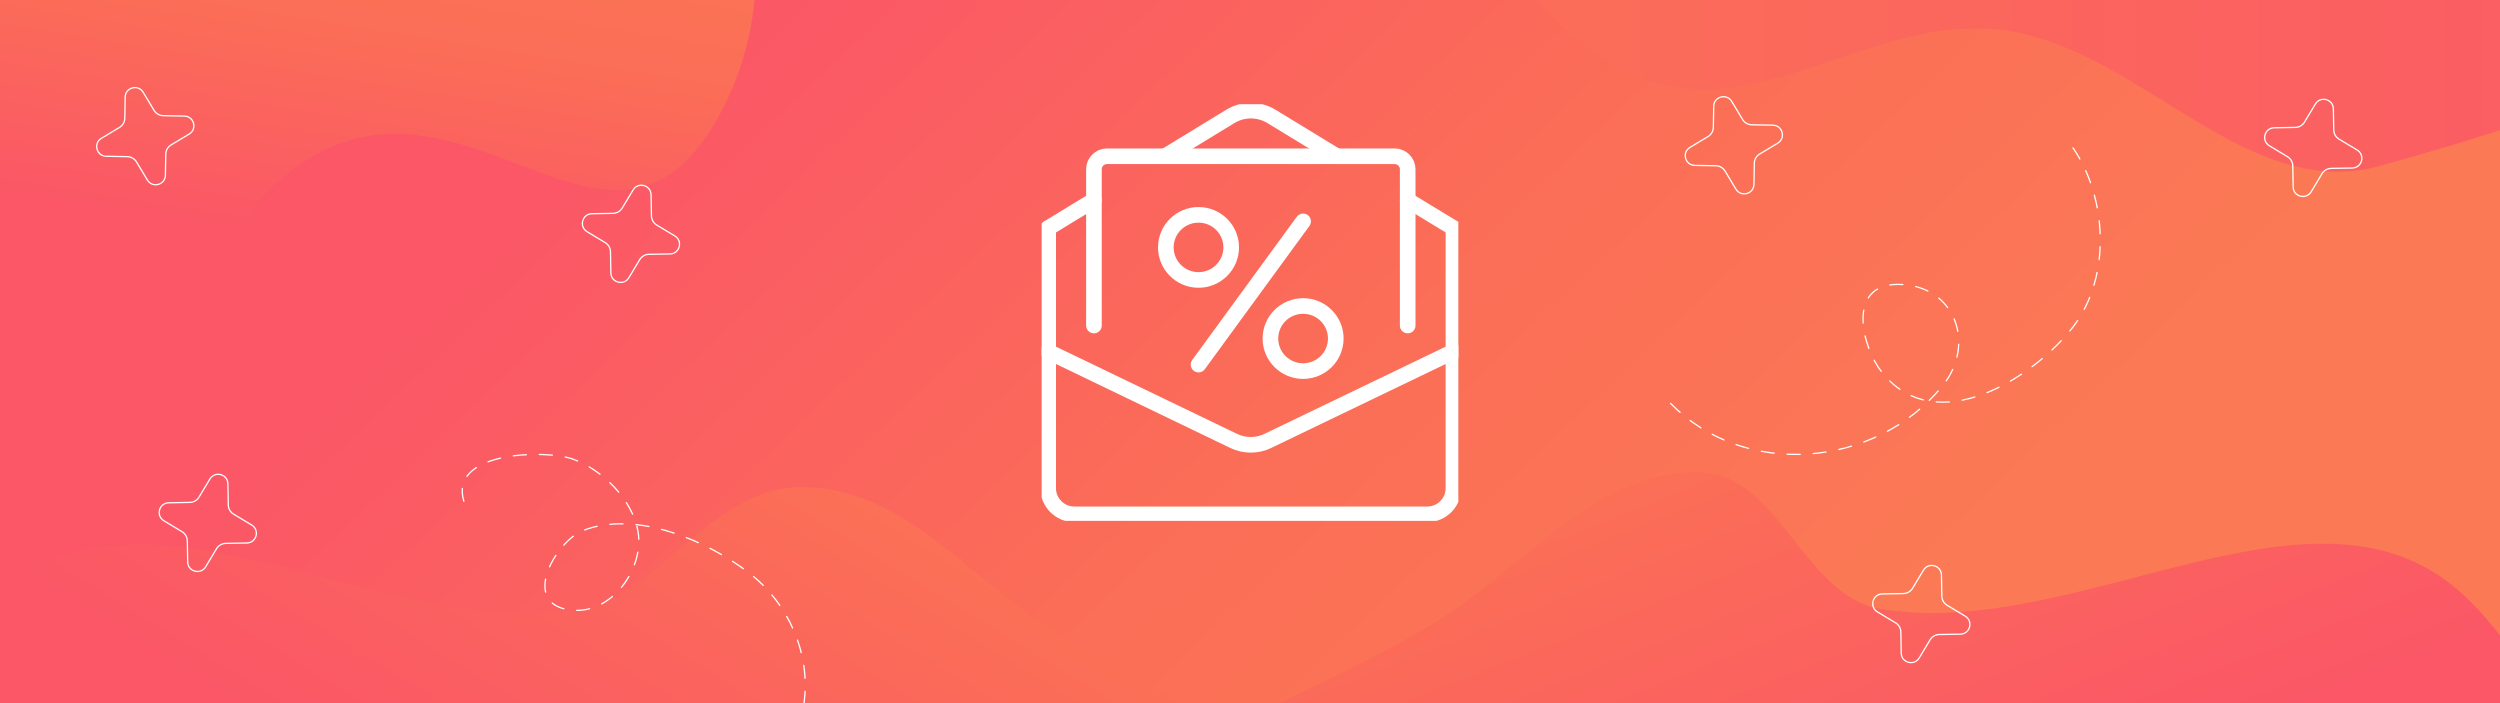 <?xml version="1.0" encoding="UTF-8"?> <svg width="1920" height="540" viewBox="0 0 1920 540" fill="none" xmlns="http://www.w3.org/2000/svg">
<rect x="0" y="0" width="1920" height="540" fill="#333333" stroke="none"/>
<g clip-path="url(#clip0_330_3429)">
<rect width="1920" height="540" fill="white"/>
<g clip-path="url(#clip1_330_3429)">
<path d="M1958 0H40V541H1958V0Z" fill="url(#paint0_linear_330_3429)"/>
<path fill-rule="evenodd" clip-rule="evenodd" d="M1128.56 459.794C1184.7 417.81 1235.93 360.886 1305.95 362.655C1366.21 364.178 1385.23 458.106 1444.73 467.786C1598.22 492.756 1780.63 350.876 1893.38 458.216C2007.7 567.063 2016.15 794.096 1913.27 913.865C1811.42 1032.43 1619.95 974.762 1464.86 957.061C1374.73 946.774 1319.67 861.417 1232.52 836.169C1078.81 791.637 820.131 912.451 777.445 757.904C734.904 603.88 1000.76 555.371 1128.56 459.794Z" fill="url(#paint1_linear_330_3429)"/>
<path fill-rule="evenodd" clip-rule="evenodd" d="M211.771 141.19C90.137 251.74 223.044 582.931 59.032 590.758C-101.821 598.433 -153.024 356.591 -276.718 253.247C-430.639 124.653 -769.662 276.359 -830.045 84.859C-883.593 -84.959 -561.847 -117.582 -431.979 -239.141C-311.243 -352.151 -270.556 -557.135 -108.709 -590.325C68.859 -626.736 253.729 -535.288 380.87 -405.825C507.128 -277.261 637.958 -74.9 554.366 84.859C468.637 248.706 348.513 16.91 211.771 141.19Z" fill="url(#paint2_linear_330_3429)"/>
<path fill-rule="evenodd" clip-rule="evenodd" d="M2232.16 -173.993C2243.84 0.78 1995.77 80.749 1827.35 127.526C1720.9 157.087 1636.8 27.716 1526.51 21.989C1429.06 16.93 1342.87 98.273 1254.52 56.763C1157.91 11.362 1138.93 -71.212 1109.43 -173.993C1061.94 -339.44 937.038 -524.816 1036.24 -665.363C1136.34 -807.193 1360.55 -815.08 1526.51 -764.911C1665.61 -722.857 1678.04 -531.007 1789.54 -437.634C1926.47 -322.981 2220.22 -352.409 2232.16 -173.993Z" fill="url(#paint3_linear_330_3429)"/>
<path fill-rule="evenodd" clip-rule="evenodd" d="M785.279 468.272C729.14 426.288 684.078 374.105 615.075 374.105C546.074 374.105 505.201 458.594 445.7 468.273C292.205 493.244 109.791 351.364 -2.954 458.704C-117.282 567.551 -125.724 794.582 -22.839 914.351C79.008 1032.92 270.468 975.249 425.563 957.548C515.695 947.261 570.76 861.904 657.907 836.656C811.611 792.125 1070.3 912.937 1112.98 758.391C1155.52 604.367 913.079 563.849 785.279 468.272Z" fill="url(#paint4_linear_330_3429)"/>
<path d="M109.967 70.897L109.967 70.898L118.303 84.76C118.303 84.76 118.303 84.76 118.304 84.76C119.79 87.251 122.492 88.81 125.392 88.853C125.392 88.853 125.392 88.853 125.393 88.853L141.566 89.141L141.566 89.141C149.046 89.265 151.687 99.12 145.271 102.967L145.27 102.967L131.408 111.303C131.408 111.303 131.408 111.303 131.408 111.303C128.917 112.79 127.358 115.492 127.315 118.392C127.315 118.392 127.315 118.393 127.315 118.393L127.027 134.566L127.027 134.566C126.903 142.046 117.048 144.687 113.201 138.271L113.201 138.27L104.865 124.408C104.865 124.408 104.865 124.408 104.864 124.407C103.378 121.917 100.676 120.358 97.776 120.315C97.776 120.315 97.775 120.315 97.775 120.315L81.603 120.027L81.602 120.027C74.122 119.903 71.481 110.048 77.897 106.201L77.898 106.201L91.76 97.865C91.76 97.865 91.76 97.864 91.761 97.864C94.251 96.377 95.81 93.676 95.853 90.776C95.853 90.776 95.853 90.776 95.853 90.775L96.141 74.602L96.141 74.602C96.265 67.122 106.12 64.481 109.967 70.897Z" stroke="white"/>
<path d="M500.027 149.602L500.027 149.602L500.315 165.775C500.315 165.776 500.315 165.776 500.315 165.776C500.358 168.676 501.917 171.378 504.407 172.864C504.408 172.865 504.408 172.865 504.408 172.865L518.27 181.201L518.271 181.201C524.687 185.048 522.046 194.903 514.566 195.027L514.566 195.027L498.393 195.315C498.393 195.315 498.392 195.315 498.392 195.315C495.492 195.358 492.79 196.917 491.303 199.408C491.303 199.408 491.303 199.408 491.303 199.408L482.967 213.27L482.967 213.271C479.12 219.687 469.265 217.046 469.141 209.566L469.141 209.566L468.853 193.393C468.853 193.392 468.853 193.392 468.853 193.392C468.81 190.492 467.251 187.79 464.76 186.304C464.76 186.303 464.76 186.303 464.76 186.303L450.898 177.967L450.897 177.967C444.481 174.12 447.122 164.265 454.602 164.141L454.602 164.141L470.775 163.853C470.776 163.853 470.776 163.853 470.776 163.853C473.676 163.81 476.377 162.251 477.864 159.761C477.864 159.76 477.865 159.76 477.865 159.76L486.201 145.898L486.201 145.897C490.048 139.481 499.903 142.122 500.027 149.602Z" stroke="white"/>
<path d="M175.027 371.602L175.027 371.602L175.315 387.775C175.315 387.776 175.315 387.776 175.315 387.776C175.358 390.676 176.917 393.378 179.407 394.864C179.408 394.865 179.408 394.865 179.408 394.865L193.27 403.201L193.271 403.201C199.687 407.048 197.046 416.903 189.566 417.027L189.566 417.027L173.393 417.315C173.393 417.315 173.392 417.315 173.392 417.315C170.492 417.358 167.79 418.917 166.303 421.408C166.303 421.408 166.303 421.408 166.303 421.408L157.967 435.27L157.967 435.271C154.12 441.687 144.265 439.046 144.141 431.566L144.141 431.566L143.853 415.393C143.853 415.392 143.853 415.392 143.853 415.392C143.81 412.492 142.251 409.79 139.76 408.304C139.76 408.303 139.76 408.303 139.76 408.303L125.898 399.967L125.897 399.967C119.481 396.12 122.122 386.265 129.602 386.141L129.602 386.141L145.775 385.853C145.776 385.853 145.776 385.853 145.776 385.853C148.676 385.81 151.377 384.251 152.864 381.761C152.864 381.76 152.865 381.76 152.865 381.76L161.201 367.898L161.201 367.897C165.048 361.481 174.903 364.122 175.027 371.602Z" stroke="white"/>
<path d="M1329.97 77.897L1329.97 77.898L1338.3 91.76C1338.3 91.76 1338.3 91.76 1338.3 91.76C1339.79 94.251 1342.49 95.81 1345.39 95.853C1345.39 95.853 1345.39 95.853 1345.39 95.853L1361.57 96.141L1361.57 96.141C1369.05 96.265 1371.69 106.12 1365.27 109.967L1365.27 109.967L1351.41 118.303C1351.41 118.303 1351.41 118.303 1351.41 118.303C1348.92 119.79 1347.36 122.492 1347.32 125.392C1347.32 125.392 1347.32 125.393 1347.32 125.393L1347.03 141.566L1347.03 141.566C1346.9 149.046 1337.05 151.687 1333.2 145.271L1333.2 145.27L1324.86 131.408C1324.86 131.408 1324.86 131.408 1324.86 131.407C1323.38 128.917 1320.68 127.358 1317.78 127.315C1317.78 127.315 1317.78 127.315 1317.78 127.315L1301.6 127.027L1301.6 127.027C1294.12 126.903 1291.48 117.048 1297.9 113.201L1297.9 113.201L1311.76 104.865C1311.76 104.865 1311.76 104.864 1311.76 104.864C1314.25 103.377 1315.81 100.676 1315.85 97.776C1315.85 97.776 1315.85 97.776 1315.85 97.775L1316.14 81.602L1316.14 81.602C1316.26 74.122 1326.12 71.481 1329.97 77.897Z" stroke="white"/>
<path d="M1792.03 83.602L1792.03 83.603L1792.32 99.775C1792.32 99.775 1792.32 99.776 1792.32 99.776C1792.36 102.676 1793.92 105.378 1796.41 106.864C1796.41 106.865 1796.41 106.865 1796.41 106.865L1810.27 115.201L1810.27 115.201C1816.69 119.048 1814.05 128.903 1806.57 129.027L1806.57 129.027L1790.39 129.315C1790.39 129.315 1790.39 129.315 1790.39 129.315C1787.49 129.358 1784.79 130.917 1783.3 133.408C1783.3 133.408 1783.3 133.408 1783.3 133.408L1774.97 147.27L1774.97 147.271C1771.12 153.687 1761.26 151.046 1761.14 143.566L1761.14 143.566L1760.85 127.393C1760.85 127.392 1760.85 127.392 1760.85 127.392C1760.81 124.492 1759.25 121.79 1756.76 120.304C1756.76 120.303 1756.76 120.303 1756.76 120.303L1742.9 111.967L1742.9 111.967C1736.48 108.12 1739.12 98.265 1746.6 98.141L1746.6 98.141L1762.78 97.853C1762.78 97.853 1762.78 97.853 1762.78 97.853C1765.68 97.81 1768.38 96.251 1769.86 93.761C1769.86 93.76 1769.86 93.76 1769.86 93.76L1778.2 79.898L1778.2 79.897C1782.05 73.481 1791.9 76.122 1792.03 83.602Z" stroke="white"/>
<path d="M1491.03 441.602L1491.03 441.602L1491.32 457.775C1491.32 457.776 1491.32 457.776 1491.32 457.776C1491.36 460.676 1492.92 463.378 1495.41 464.864C1495.41 464.865 1495.41 464.865 1495.41 464.865L1509.27 473.201L1509.27 473.201C1515.69 477.048 1513.05 486.903 1505.57 487.027L1505.57 487.027L1489.39 487.315C1489.39 487.315 1489.39 487.315 1489.39 487.315C1486.49 487.358 1483.79 488.917 1482.3 491.408C1482.3 491.408 1482.3 491.408 1482.3 491.408L1473.97 505.27L1473.97 505.271C1470.12 511.687 1460.26 509.046 1460.14 501.566L1460.14 501.566L1459.85 485.393C1459.85 485.392 1459.85 485.392 1459.85 485.392C1459.81 482.492 1458.25 479.79 1455.76 478.304C1455.76 478.303 1455.76 478.303 1455.76 478.303L1441.9 469.967L1441.9 469.967C1435.48 466.12 1438.12 456.265 1445.6 456.141L1445.6 456.141L1461.78 455.853C1461.78 455.853 1461.78 455.853 1461.78 455.853C1464.68 455.81 1467.38 454.251 1468.86 451.761C1468.86 451.76 1468.86 451.76 1468.86 451.76L1477.2 437.898L1477.2 437.897C1481.05 431.481 1490.9 434.122 1491.03 441.602Z" stroke="white"/>
<path d="M356.269 384.984C344.409 346.438 419.058 345.163 439.804 352.532C462.488 360.589 485.71 383.592 489.985 408.121C494.929 436.492 469.853 472.305 438.301 468.519C398.81 463.78 427.243 415.578 447.616 407.52C488.528 391.34 543.583 415.511 575.623 440.273C605.788 463.587 622.929 502.491 617.39 540.635C612.558 573.909 588.456 579.957 564.505 595.924" stroke="white" stroke-linecap="round" stroke-dasharray="10 10"/>
<path d="M1283 309.803C1339.64 367.754 1439.67 359.794 1491.47 296.844C1518.26 264.29 1501.41 218.008 1456.91 218.42C1418.47 218.776 1429.59 266.194 1445.43 286.046C1487.11 338.282 1562.38 289.779 1592.2 250.951C1621.56 212.704 1618.43 151.239 1591.66 113" stroke="white" stroke-linecap="round" stroke-dasharray="10 10"/>
</g>
<g clip-path="url(#clip2_330_3429)">
<path d="M805 270L947.445 338.625C955.729 342.625 965.392 342.625 973.675 338.625L1116.25 270" stroke="white" stroke-width="12" stroke-miterlimit="10" stroke-linecap="round" stroke-linejoin="round"/>
<path d="M840.141 153.75L805.251 175H805V375C805 386 814.036 395 825.08 395H1096.17C1107.21 395 1116.25 386 1116.25 375V175H1116L1081.11 153.75" stroke="white" stroke-width="12" stroke-miterlimit="10" stroke-linecap="round" stroke-linejoin="round"/>
<path d="M894.734 120L944.935 89.375C954.599 83.5 966.773 83.5 976.437 89.375L1026.64 120" stroke="white" stroke-width="12" stroke-miterlimit="10" stroke-linecap="round" stroke-linejoin="round"/>
<path d="M840.141 250V130C840.141 124.5 844.659 120 850.181 120H1071.07C1076.59 120 1081.11 124.5 1081.11 130V250" stroke="white" stroke-width="12" stroke-miterlimit="10" stroke-linecap="round" stroke-linejoin="round"/>
<path d="M1000.78 170L920.463 280" stroke="white" stroke-width="12" stroke-miterlimit="10" stroke-linecap="round" stroke-linejoin="round"/>
<path d="M920.464 215C934.326 215 945.564 203.807 945.564 190C945.564 176.193 934.326 165 920.464 165C906.601 165 895.363 176.193 895.363 190C895.363 203.807 906.601 215 920.464 215Z" stroke="white" stroke-width="12" stroke-miterlimit="10" stroke-linecap="round" stroke-linejoin="round"/>
<path d="M1000.78 285C1014.65 285 1025.88 273.807 1025.88 260C1025.88 246.193 1014.65 235 1000.78 235C986.921 235 975.684 246.193 975.684 260C975.684 273.807 986.921 285 1000.78 285Z" stroke="white" stroke-width="12" stroke-miterlimit="10" stroke-linecap="round" stroke-linejoin="round"/>
</g>
</g>
<defs>
<linearGradient id="paint0_linear_330_3429" x1="21.991" y1="525.598" x2="700.392" y2="1239.44" gradientUnits="userSpaceOnUse">
<stop stop-color="#FB5767"/>
<stop offset="0.511" stop-color="#FB6D57"/>
<stop offset="1" stop-color="#FB7A55"/>
</linearGradient>
<linearGradient id="paint1_linear_330_3429" x1="1291.86" y1="732.106" x2="1117.23" y2="289.832" gradientUnits="userSpaceOnUse">
<stop stop-color="#FB5767"/>
<stop offset="0.682" stop-color="#FB6D57"/>
<stop offset="1" stop-color="#FB7A55"/>
</linearGradient>
<linearGradient id="paint2_linear_330_3429" x1="-27.144" y1="143.267" x2="29.376" y2="-207.176" gradientUnits="userSpaceOnUse">
<stop stop-color="#FB5767"/>
<stop offset="0.455" stop-color="#FB6D57"/>
<stop offset="1" stop-color="#FB7A55"/>
</linearGradient>
<linearGradient id="paint3_linear_330_3429" x1="2232.55" y1="-330.544" x2="998.962" y2="-330.544" gradientUnits="userSpaceOnUse">
<stop stop-color="#FB5767"/>
<stop offset="1" stop-color="#FB7156"/>
</linearGradient>
<linearGradient id="paint4_linear_330_3429" x1="510.921" y1="746.556" x2="778.667" y2="308.222" gradientUnits="userSpaceOnUse">
<stop stop-color="#FB5767"/>
<stop offset="0.682" stop-color="#FB6D57"/>
<stop offset="1" stop-color="#FB7A55"/>
</linearGradient>
<clipPath id="clip0_330_3429">
<rect width="1920" height="540" fill="white"/>
</clipPath>
<clipPath id="clip1_330_3429">
<rect width="1920" height="540" fill="white"/>
</clipPath>
<clipPath id="clip2_330_3429">
<rect width="320" height="320" fill="white" transform="translate(800 80)"/>
</clipPath>
</defs>
</svg>
